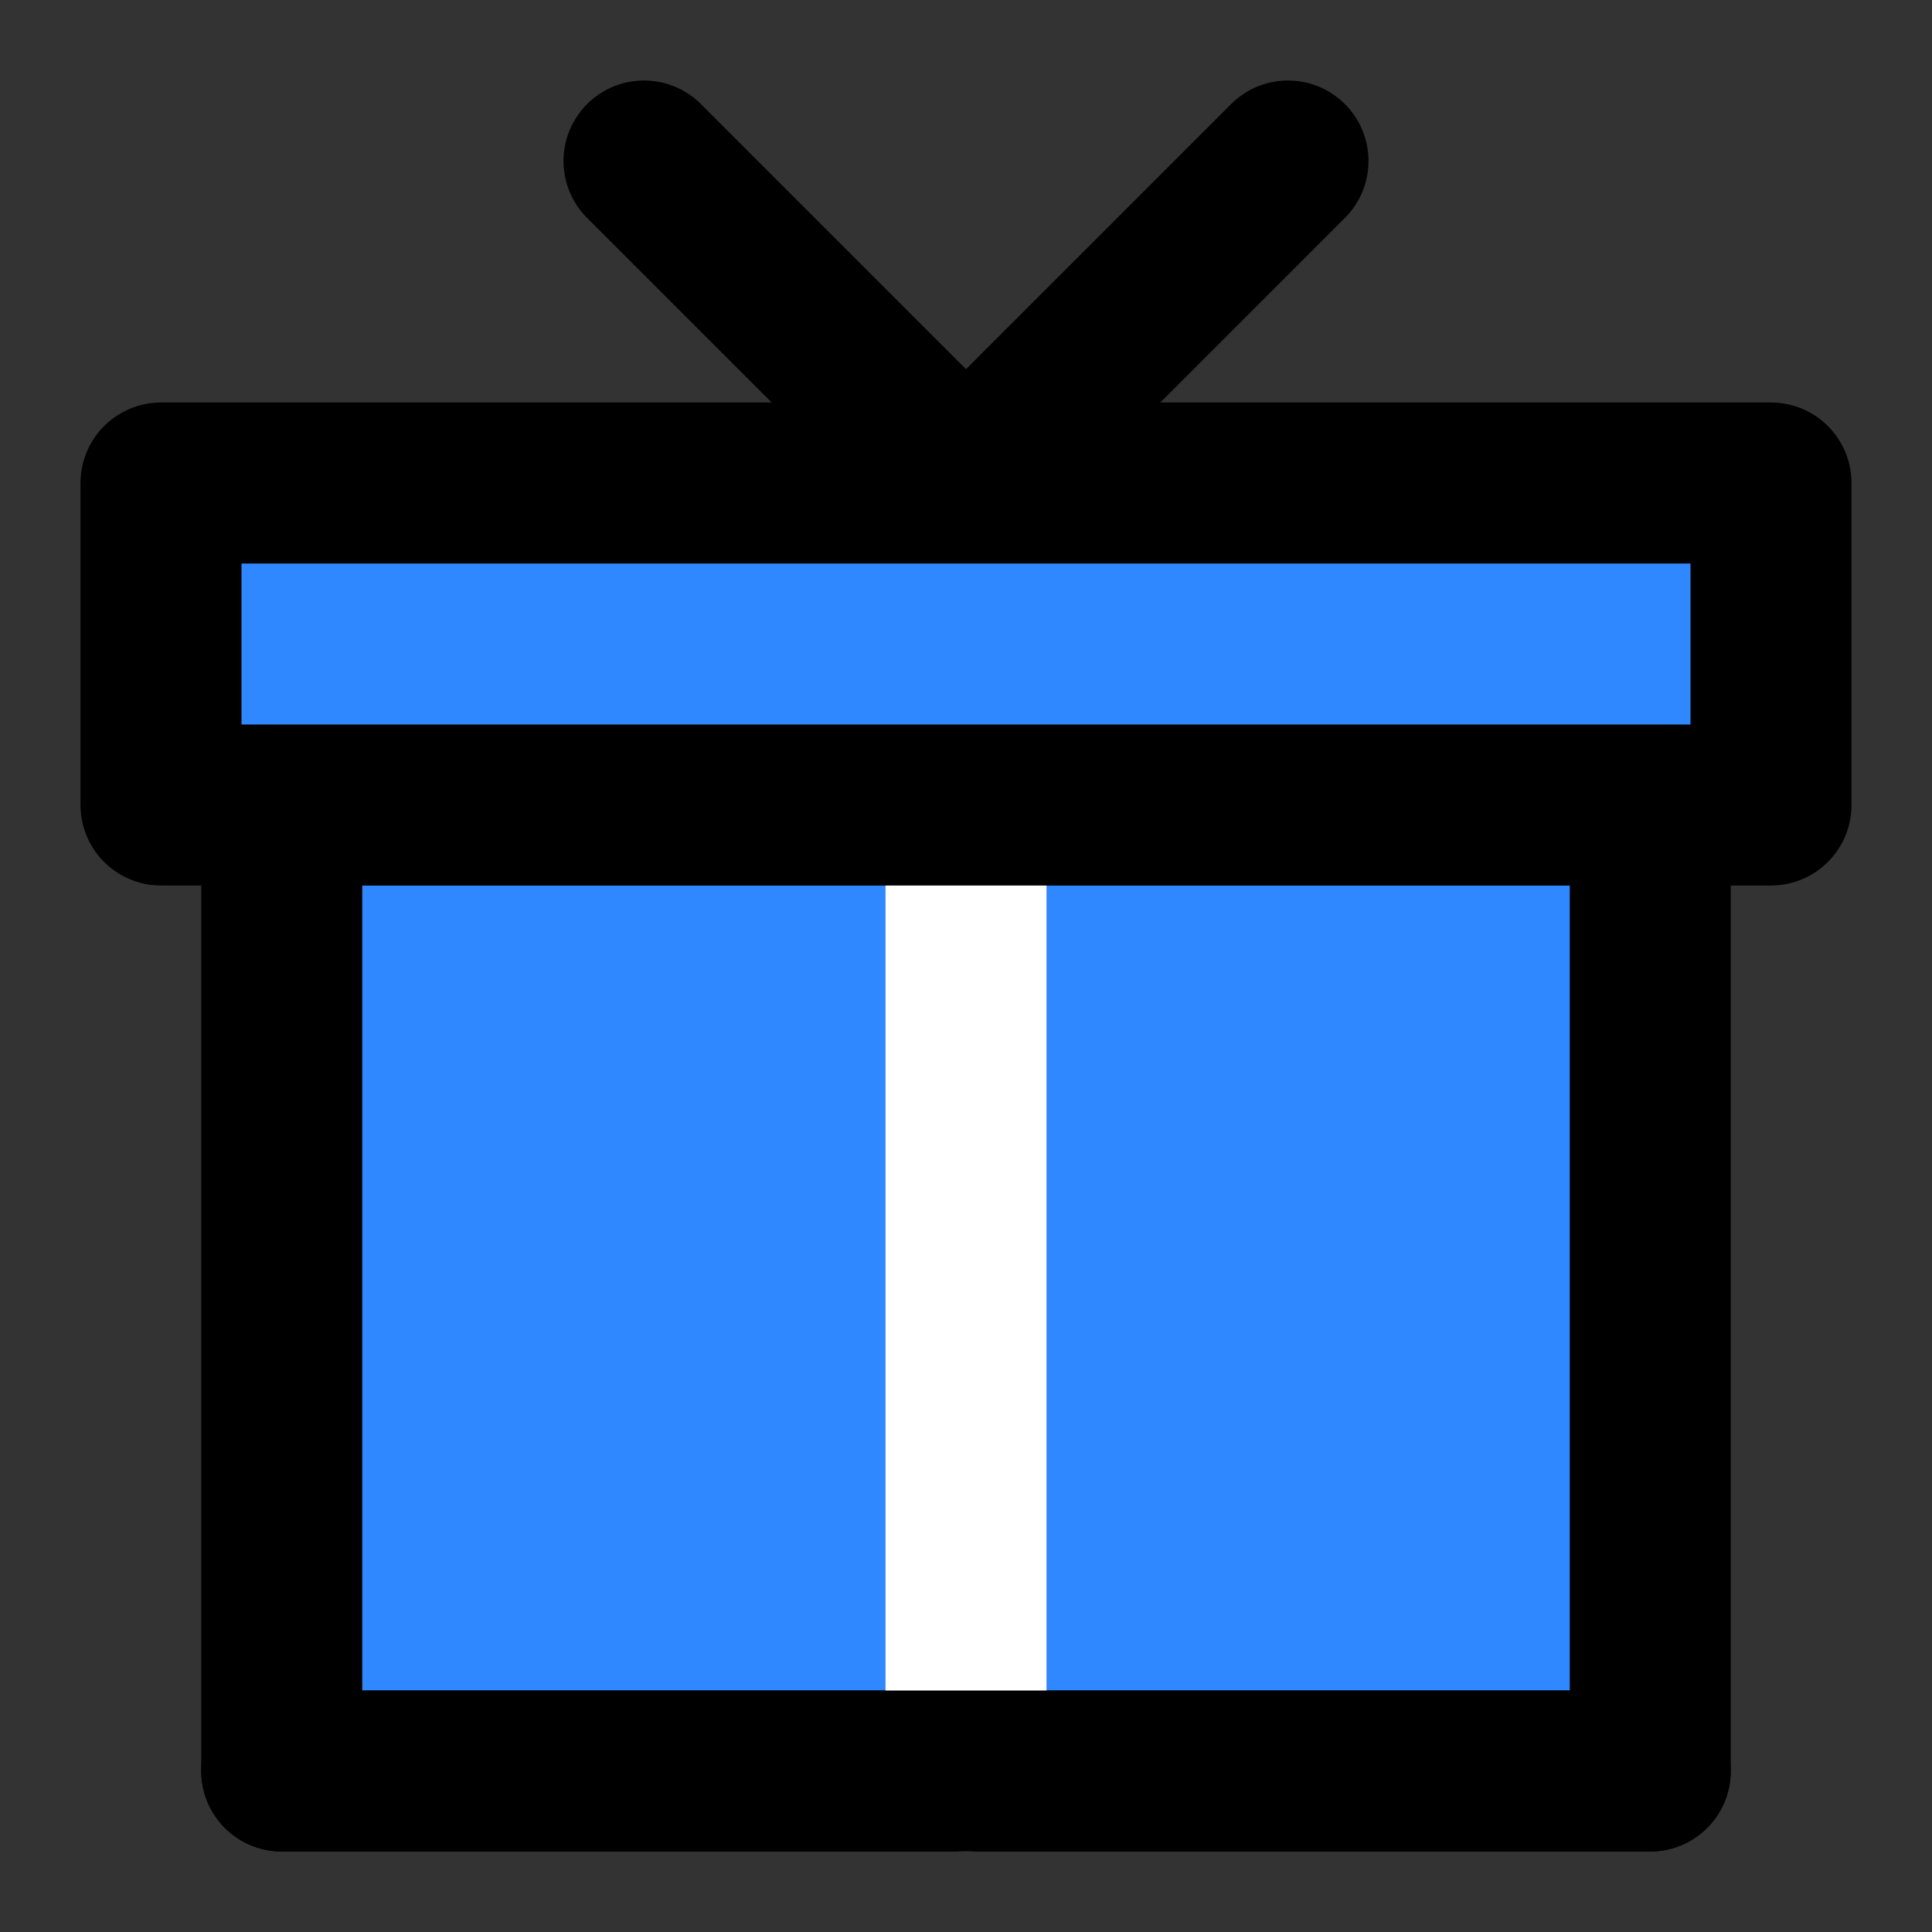 <?xml version="1.0" encoding="UTF-8" standalone="yes"?>
<svg width="14" height="14" viewBox="0 0 48 48" fill="none" xmlns="http://www.w3.org/2000/svg">
  <rect x="0" y="0" width="48" height="48" fill="#333333" stroke="none"/>
  <path d="M41 44V20H7V44H41Z" fill="#2F88FF" stroke="black" stroke-width="4" stroke-linecap="round" stroke-linejoin="round"/>
  <path d="M24 44V20" stroke="white" stroke-width="4" stroke-linecap="round" stroke-linejoin="round"/>
  <path d="M41 44H7" stroke="black" stroke-width="4" stroke-linecap="round" stroke-linejoin="round"/>
  <path d="M16 4L24 12L32 4" stroke="black" stroke-width="4" stroke-linecap="round" stroke-linejoin="round"/>
  <rect x="4" y="12" width="40" height="8" fill="#2F88FF" stroke="black" stroke-width="4" stroke-linejoin="round"/>
</svg>